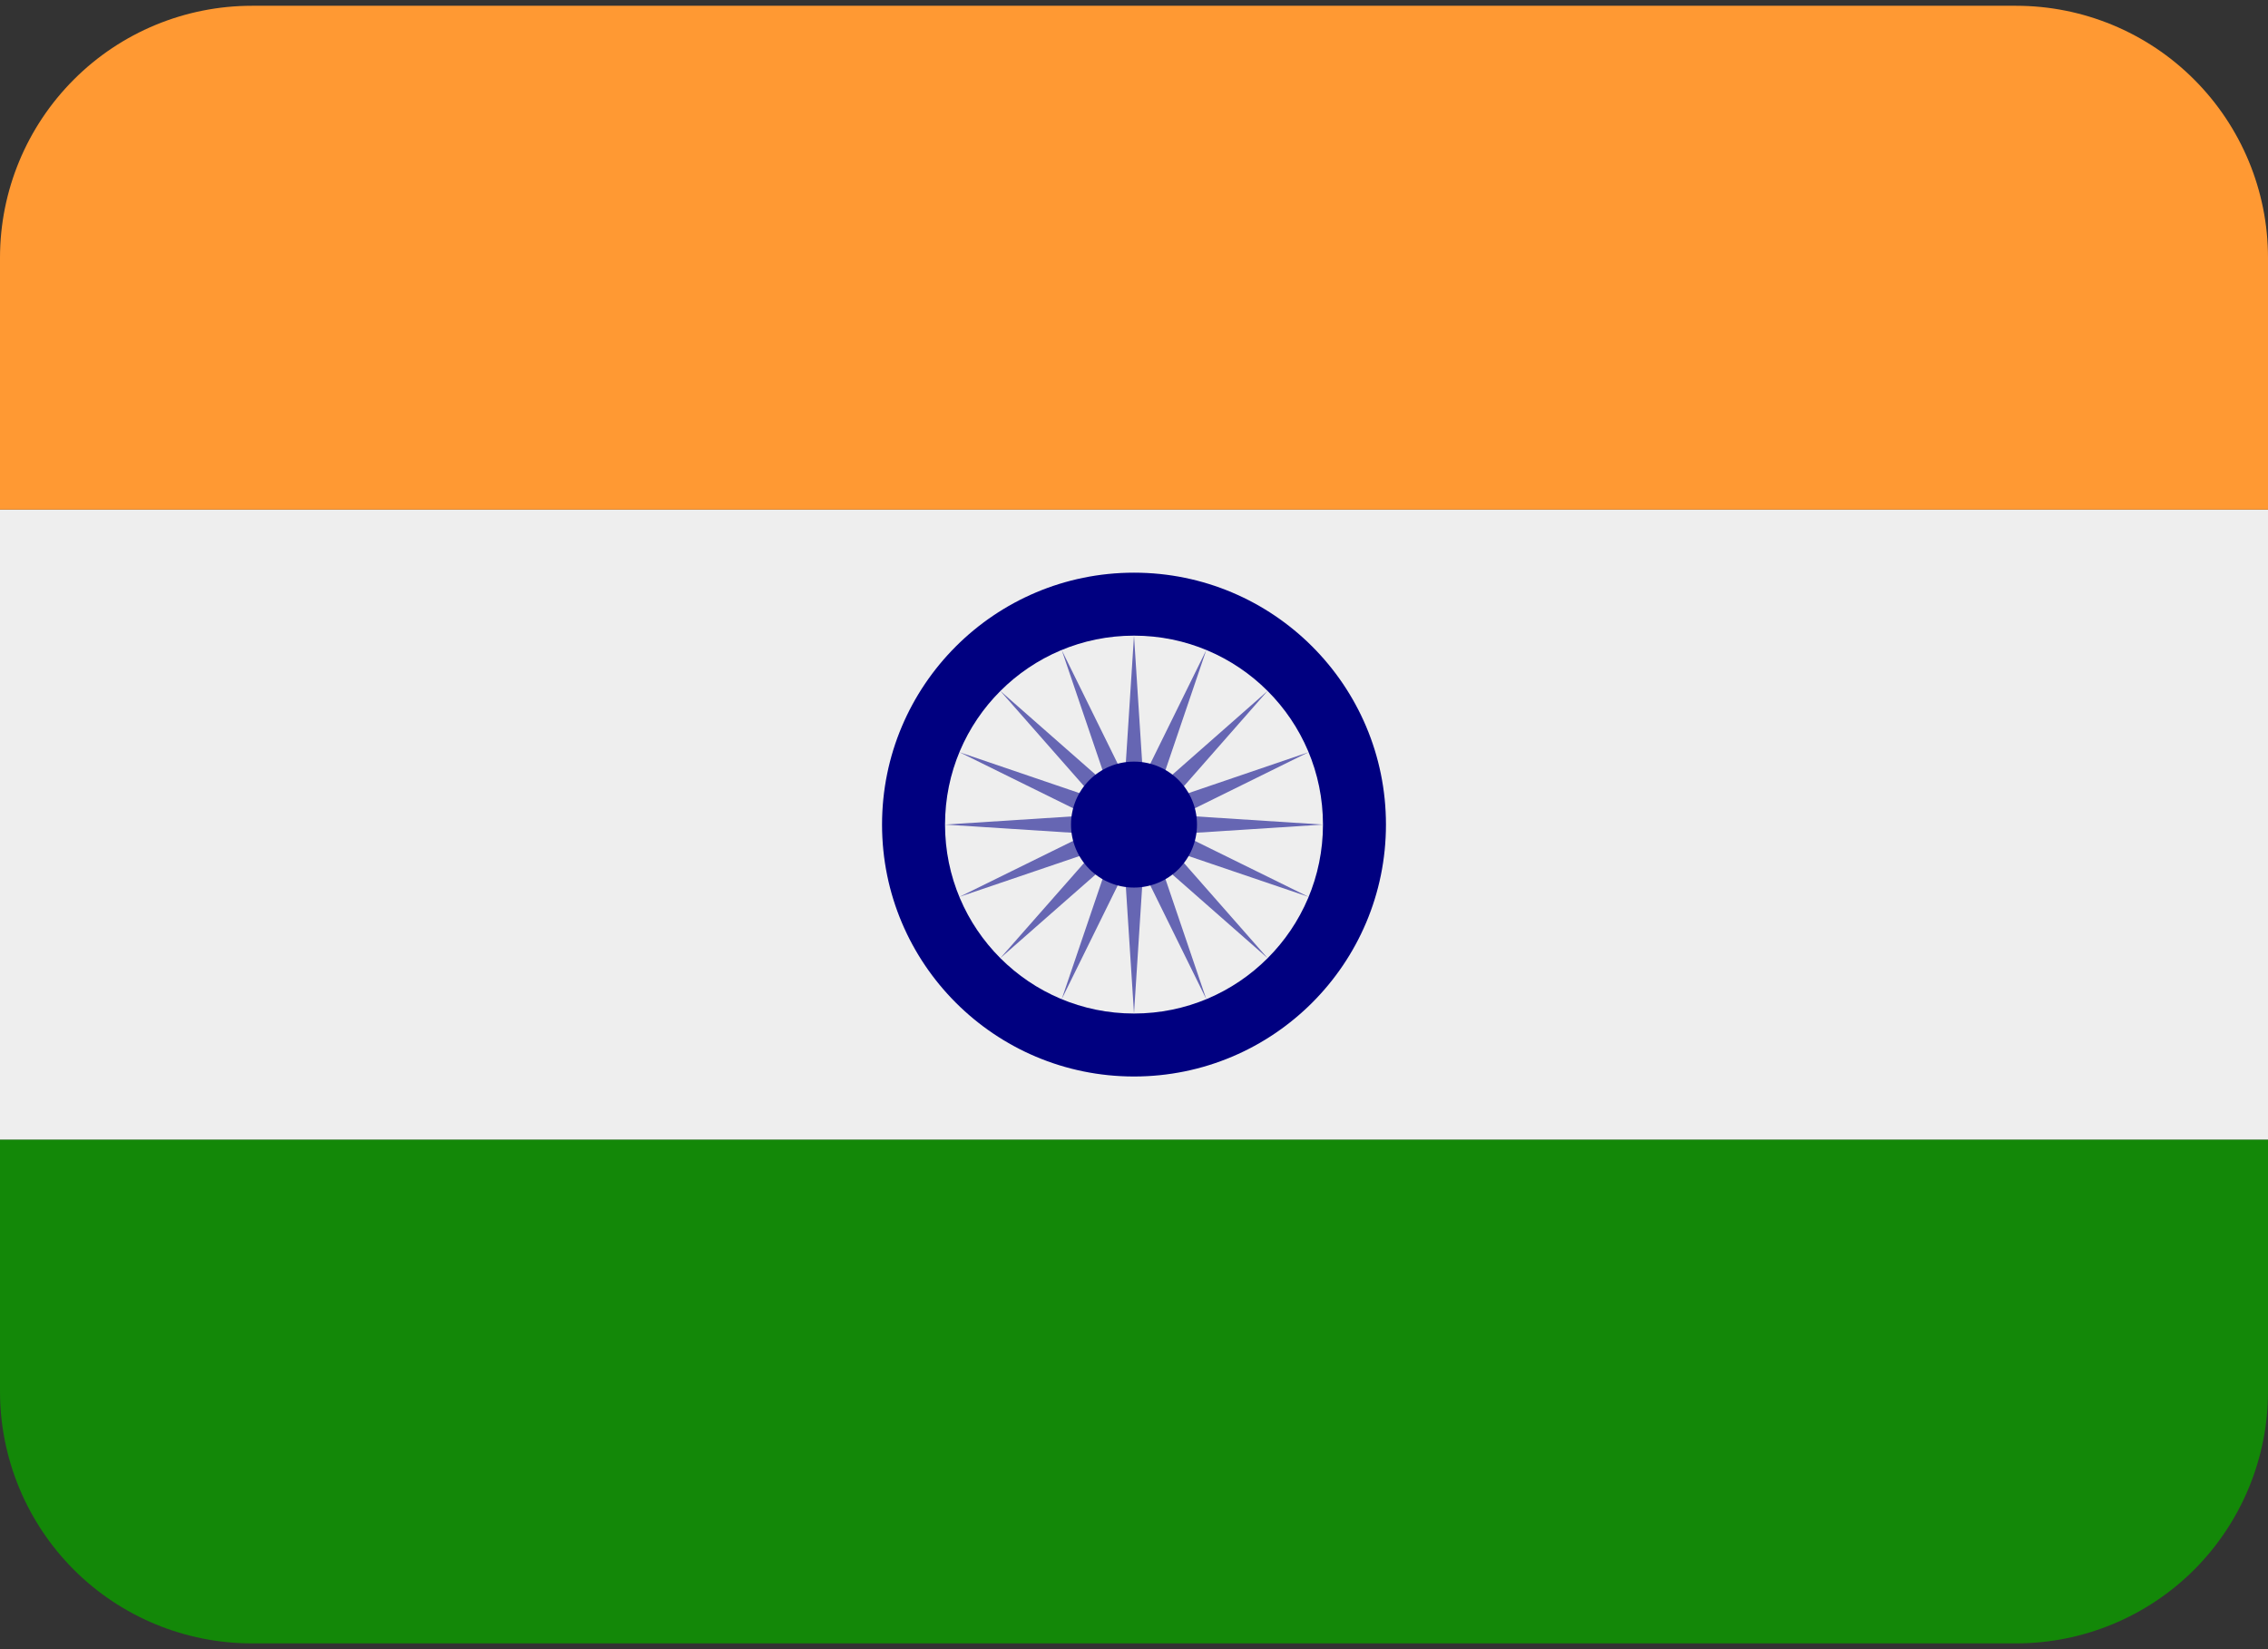 <svg width="22" height="16" viewBox="0 0 22 16" fill="none" xmlns="http://www.w3.org/2000/svg">
<rect x="0" y="0" width="22" height="16" fill="#333333" stroke="none"/>
<path d="M0 13.5C0 14.148 0.258 14.77 0.716 15.229C1.174 15.687 1.796 15.944 2.444 15.944H19.556C20.204 15.944 20.826 15.687 21.284 15.229C21.742 14.77 22 14.148 22 13.5V11.056H0V13.5Z" fill="#138808"/>
<path d="M0 4.944H22V11.056H0V4.944Z" fill="#EEEEEE"/>
<path d="M22 4.944V2.5C22 1.852 21.742 1.23 21.284 0.772C20.826 0.313 20.204 0.056 19.556 0.056H2.444C1.796 0.056 1.174 0.313 0.716 0.772C0.258 1.23 0 1.852 0 2.5L0 4.944H22Z" fill="#FF9933"/>
<path d="M11 10.444C12.35 10.444 13.444 9.35 13.444 8C13.444 6.65 12.35 5.556 11 5.556C9.65 5.556 8.556 6.65 8.556 8C8.556 9.35 9.65 10.444 11 10.444Z" fill="#000080"/>
<path d="M11 9.833C12.012 9.833 12.833 9.013 12.833 8C12.833 6.987 12.012 6.167 11 6.167C9.988 6.167 9.167 6.987 9.167 8C9.167 9.013 9.988 9.833 11 9.833Z" fill="#EEEEEE"/>
<path d="M11 6.167L11.089 7.55L11.701 6.307L11.255 7.619L12.296 6.703L11.381 7.745L12.693 7.298L11.45 7.911L12.833 8L11.45 8.089L12.693 8.701L11.381 8.255L12.296 9.296L11.255 8.381L11.701 9.693L11.089 8.45L11 9.833L10.911 8.45L10.299 9.693L10.745 8.381L9.703 9.296L10.619 8.255L9.307 8.701L10.55 8.089L9.167 8L10.55 7.911L9.307 7.298L10.619 7.745L9.703 6.703L10.745 7.619L10.299 6.307L10.911 7.55L11 6.167Z" fill="#6666B3"/>
<path d="M11 8.611C11.338 8.611 11.611 8.338 11.611 8C11.611 7.662 11.338 7.389 11 7.389C10.662 7.389 10.389 7.662 10.389 8C10.389 8.338 10.662 8.611 11 8.611Z" fill="#000080"/>
</svg>
